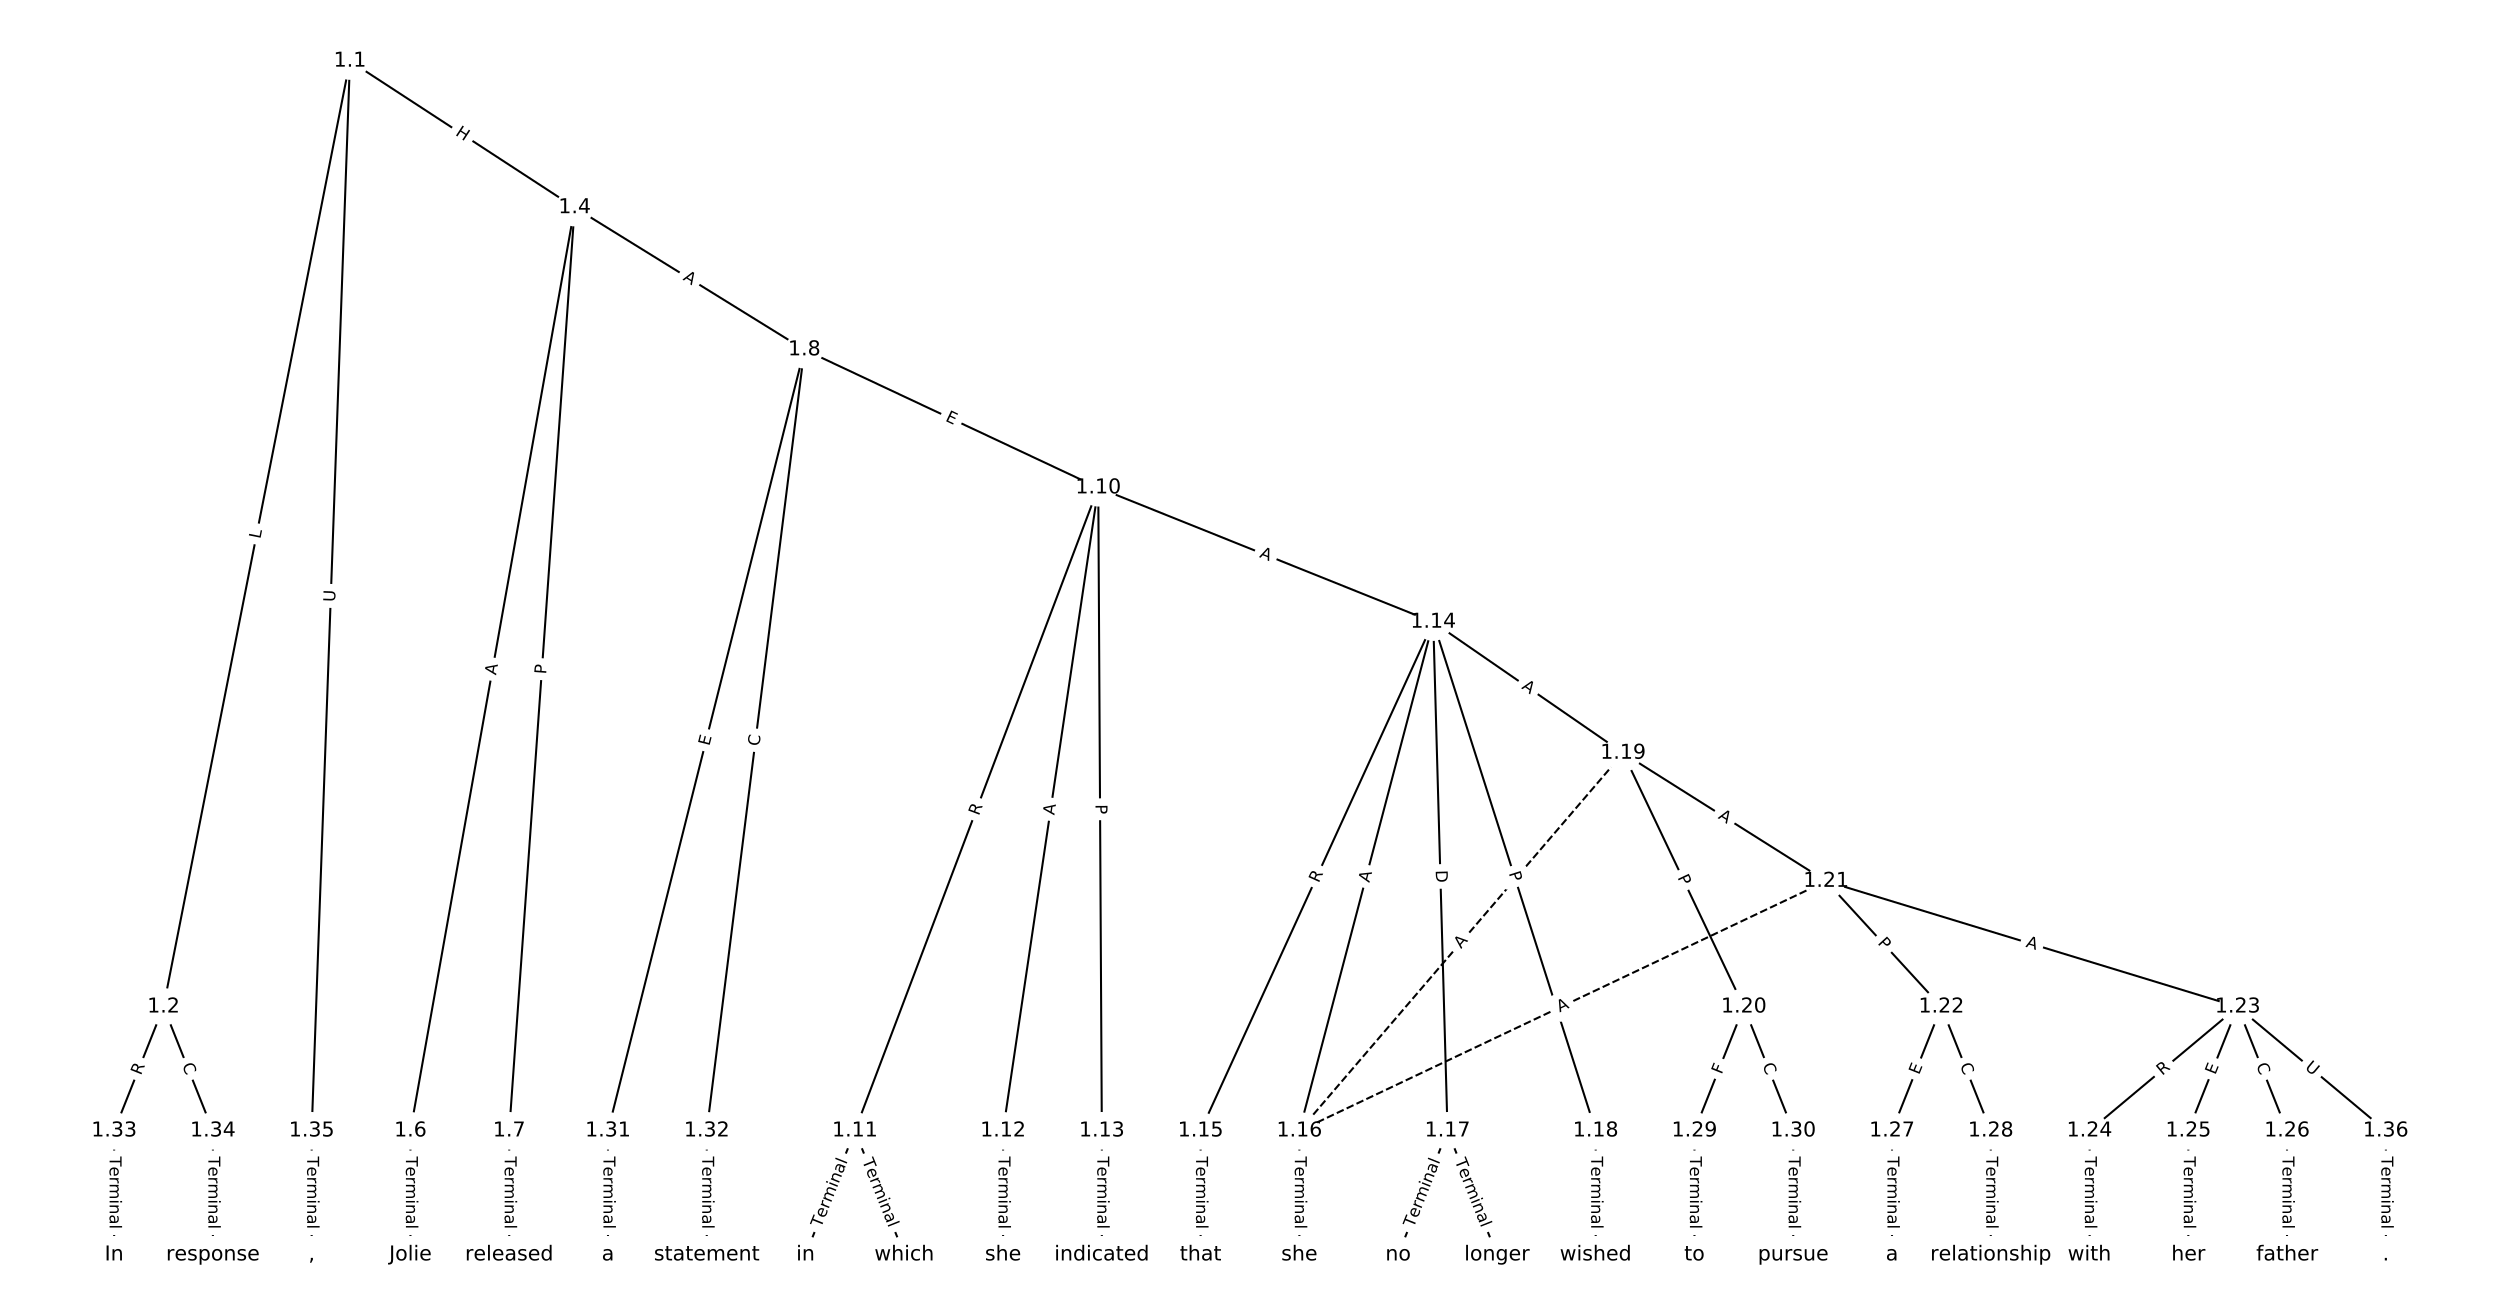 <?xml version="1.0" encoding="UTF-8"?>
<!DOCTYPE svg  PUBLIC '-//W3C//DTD SVG 1.1//EN'  'http://www.w3.org/Graphics/SVG/1.1/DTD/svg11.dtd'>
<svg width="1216pt" height="640pt" version="1.1" viewBox="0 0 1216 640" xmlns="http://www.w3.org/2000/svg" xmlns:xlink="http://www.w3.org/1999/xlink">
<defs>
<style type="text/css">*{stroke-linecap:butt;stroke-linejoin:round;}</style>
</defs>
<path d="m0 640h1216v-640h-1216z" fill="#fff"/>
<g fill="none" stroke="#000">
<path d="m170.22 29.678-90.681 460.06" clip-path="url(#a)"/>
<path d="m170.22 29.678 109.3 71.276" clip-path="url(#a)"/>
<path d="m170.22 29.678-18.619 520.35" clip-path="url(#a)"/>
<path d="m79.54 489.74-24.021 60.29" clip-path="url(#a)"/>
<path d="m79.54 489.74 24.021 60.29" clip-path="url(#a)"/>
<path d="m279.52 100.95-79.877 449.08" clip-path="url(#a)"/>
<path d="m279.52 100.95-31.835 449.08" clip-path="url(#a)"/>
<path d="m279.52 100.95 111.71 69.13" clip-path="url(#a)"/>
<path d="m199.64 550.03v60.29" clip-path="url(#a)"/>
<path d="m247.69 550.03v60.29" clip-path="url(#a)"/>
<path d="m391.23 170.08 142.97 67.152" clip-path="url(#a)"/>
<path d="m391.23 170.08-95.505 379.95" clip-path="url(#a)"/>
<path d="m391.23 170.08-47.464 379.95" clip-path="url(#a)"/>
<path d="m534.2 237.24-118.37 312.8" clip-path="url(#a)"/>
<path d="m534.2 237.24-46.307 312.8" clip-path="url(#a)"/>
<path d="m534.2 237.24 1.735 312.8" clip-path="url(#a)"/>
<path d="m534.2 237.24 162.94 65.347" clip-path="url(#a)"/>
<path d="m415.83 550.03-24.021 60.29" clip-path="url(#a)"/>
<path d="m415.83 550.03 24.021 60.29" clip-path="url(#a)"/>
<path d="m487.9 550.03v60.29" clip-path="url(#a)"/>
<path d="m535.94 550.03v60.29" clip-path="url(#a)"/>
<path d="m697.14 302.58-113.17 247.45" clip-path="url(#a)"/>
<path d="m697.14 302.58-65.123 247.45" clip-path="url(#a)"/>
<path d="m697.14 302.58 6.939 247.45" clip-path="url(#a)"/>
<path d="m697.14 302.58 79.002 247.45" clip-path="url(#a)"/>
<path d="m697.14 302.58 92.347 63.725" clip-path="url(#a)"/>
<path d="m583.98 550.03v60.29" clip-path="url(#a)"/>
<path d="m632.02 550.03v60.29" clip-path="url(#a)"/>
<path d="m704.08 550.03-24.021 60.29" clip-path="url(#a)"/>
<path d="m704.08 550.03 24.021 60.29" clip-path="url(#a)"/>
<path d="m776.15 550.03v60.29" clip-path="url(#a)"/>
<path d="m789.49 366.31-157.47 183.72" clip-path="url(#a)" stroke-dasharray="3.7,1.6"/>
<path d="m789.49 366.31 58.718 123.43" clip-path="url(#a)"/>
<path d="m789.49 366.31 98.753 62.305" clip-path="url(#a)"/>
<path d="m848.21 489.74-24.021 60.29" clip-path="url(#a)"/>
<path d="m848.21 489.74 24.021 60.29" clip-path="url(#a)"/>
<path d="m888.24 428.61-256.22 121.42" clip-path="url(#a)" stroke-dasharray="3.7,1.6"/>
<path d="m888.24 428.61 56.049 61.128" clip-path="url(#a)"/>
<path d="m888.24 428.61 200.17 61.128" clip-path="url(#a)"/>
<path d="m944.29 489.74-24.021 60.29" clip-path="url(#a)"/>
<path d="m944.29 489.74 24.021 60.29" clip-path="url(#a)"/>
<path d="m1088.4 489.74-72.063 60.29" clip-path="url(#a)"/>
<path d="m1088.4 489.74-24.021 60.29" clip-path="url(#a)"/>
<path d="m1088.4 489.74 24.021 60.29" clip-path="url(#a)"/>
<path d="m1088.4 489.74 72.063 60.29" clip-path="url(#a)"/>
<path d="m1016.4 550.03v60.29" clip-path="url(#a)"/>
<path d="m1064.4 550.03v60.29" clip-path="url(#a)"/>
<path d="m1112.4 550.03v60.29" clip-path="url(#a)"/>
<path d="m920.27 550.03v60.29" clip-path="url(#a)"/>
<path d="m968.31 550.03v60.29" clip-path="url(#a)"/>
<path d="m824.19 550.03v60.29" clip-path="url(#a)"/>
<path d="m872.23 550.03v60.29" clip-path="url(#a)"/>
<path d="m295.73 550.03v60.29" clip-path="url(#a)"/>
<path d="m343.77 550.03v60.29" clip-path="url(#a)"/>
<path d="m55.519 550.03v60.29" clip-path="url(#a)"/>
<path d="m103.56 550.03v60.29" clip-path="url(#a)"/>
<path d="m151.6 550.03v60.29" clip-path="url(#a)"/>
<path d="m1160.5 550.03v60.29" clip-path="url(#a)"/>
</g>
<path d="m130.6 263.11 0.862-4.373q0.464-2.355-1.891-2.819l-7.596-1.497q-2.355-0.464-2.819 1.891l-0.862 4.373q-0.464 2.355 1.891 2.819l7.596 1.497q2.355 0.464 2.819-1.891z" clip-path="url(#a)" fill="#fff" stroke="#fff"/>
<g clip-path="url(#a)">
<defs>
<path id="ak" d="m9.812 72.906h9.859v-64.609h35.5v-8.297h-45.359z"/>
</defs>
<g transform="translate(126.62 262.32) rotate(-78.85) scale(.08 -.08)">
<use xlink:href="#ak"/>
</g>
</g>
<path d="m218.93 68.926 5.039 3.286q2.01 1.311 3.321-0.699l4.229-6.485q1.311-2.01-0.699-3.321l-5.039-3.286q-2.01-1.311-3.321 0.699l-4.229 6.485q-1.311 2.01 0.699 3.321z" clip-path="url(#a)" fill="#fff" stroke="#fff"/>
<g clip-path="url(#a)">
<defs>
<path id="an" d="m9.812 72.906h9.859v-29.891h35.844v29.891h9.859v-72.906h-9.859v34.719h-35.844v-34.719h-9.859z"/>
</defs>
<g transform="translate(221.15 65.522) rotate(33.109) scale(.08 -.08)">
<use xlink:href="#an"/>
</g>
</g>
<path d="m167.07 293.01 0.209-5.851q0.086-2.398-2.313-2.484l-7.737-0.277q-2.398-0.086-2.484 2.313l-0.209 5.851q-0.086 2.398 2.313 2.484l7.737 0.277q2.398 0.086 2.484-2.313z" clip-path="url(#a)" fill="#fff" stroke="#fff"/>
<g clip-path="url(#a)">
<defs>
<path id="ah" d="m8.688 72.906h9.922v-44.297q0-11.719 4.234-16.875 4.25-5.141 13.781-5.141 9.469 0 13.719 5.141 4.25 5.156 4.25 16.875v44.297h9.906v-45.516q0-14.25-7.062-21.531-7.047-7.281-20.812-7.281-13.828 0-20.891 7.281-7.047 7.281-7.047 21.531z"/>
</defs>
<g transform="translate(163.01 292.86) rotate(-87.951) scale(.08 -.08)">
<use xlink:href="#ah"/>
</g>
</g>
<path d="m72.327 524.79 2.058-5.164q0.888-2.23-1.341-3.118l-7.193-2.866q-2.23-0.888-3.118 1.341l-2.058 5.164q-0.888 2.23 1.341 3.118l7.193 2.866q2.23 0.888 3.118-1.341z" clip-path="url(#a)" fill="#fff" stroke="#fff"/>
<g clip-path="url(#a)">
<defs>
<path id="v" d="m44.391 34.188q3.172-1.078 6.172-4.594t6.031-9.672l10.016-19.922h-10.609l-9.312 18.703q-3.625 7.328-7.016 9.719t-9.25 2.391h-10.75v-30.812h-9.859v72.906h22.266q12.5 0 18.656-5.234 6.156-5.219 6.156-15.766 0-6.891-3.203-11.438-3.203-4.531-9.297-6.281zm-24.719 30.609v-25.875h12.406q7.125 0 10.766 3.297t3.641 9.688-3.641 9.641-10.766 3.25z"/>
</defs>
<g transform="translate(68.552 523.29) rotate(-68.276) scale(.08 -.08)">
<use xlink:href="#v"/>
</g>
</g>
<path d="m84.691 519.61 2.068 5.189q0.888 2.23 3.118 1.341l7.193-2.866q2.23-0.888 1.341-3.118l-2.068-5.189q-0.888-2.23-3.118-1.341l-7.193 2.866q-2.23 0.888-1.341 3.118z" clip-path="url(#a)" fill="#fff" stroke="#fff"/>
<g clip-path="url(#a)">
<defs>
<path id="u" d="m64.406 67.281v-10.391q-4.984 4.641-10.625 6.922-5.641 2.297-11.984 2.297-12.5 0-19.141-7.641t-6.641-22.094q0-14.406 6.641-22.047t19.141-7.641q6.344 0 11.984 2.297t10.625 6.938v-10.312q-5.172-3.516-10.969-5.281-5.781-1.75-12.219-1.75-16.562 0-26.094 10.125-9.516 10.141-9.516 27.672 0 17.578 9.516 27.703 9.531 10.141 26.094 10.141 6.531 0 12.312-1.734 5.797-1.734 10.875-5.203z"/>
</defs>
<g transform="translate(88.466 518.11) rotate(68.276) scale(.08 -.08)">
<use xlink:href="#u"/>
</g>
</g>
<path d="m245.28 329.29 0.958-5.388q0.42-2.363-1.943-2.783l-7.623-1.356q-2.363-0.42-2.783 1.943l-0.958 5.388q-0.42 2.363 1.943 2.783l7.623 1.356q2.363 0.42 2.783-1.943z" clip-path="url(#a)" fill="#fff" stroke="#fff"/>
<g clip-path="url(#a)">
<defs>
<path id="n" d="m34.188 63.188-13.391-36.281h26.812zm-5.578 9.719h11.188l27.781-72.906h-10.25l-6.641 18.703h-32.859l-6.641-18.703h-10.406z"/>
</defs>
<g transform="translate(241.28 328.57) rotate(-79.914) scale(.08 -.08)">
<use xlink:href="#n"/>
</g>
</g>
<path d="m269.69 328.34 0.341-4.812q0.17-2.394-2.224-2.564l-7.723-0.547q-2.394-0.17-2.564 2.224l-0.341 4.812q-0.17 2.394 2.224 2.564l7.723 0.547q2.394 0.17 2.564-2.224z" clip-path="url(#a)" fill="#fff" stroke="#fff"/>
<g clip-path="url(#a)">
<defs>
<path id="t" d="m19.672 64.797v-27.391h12.406q6.891 0 10.641 3.562 3.766 3.562 3.766 10.156 0 6.547-3.766 10.109-3.75 3.562-10.641 3.562zm-9.859 8.109h22.266q12.266 0 18.531-5.547 6.281-5.547 6.281-16.234 0-10.797-6.281-16.312-6.266-5.516-18.531-5.516h-12.406v-29.297h-9.859z"/>
</defs>
<g transform="translate(265.64 328.06) rotate(-85.945) scale(.08 -.08)">
<use xlink:href="#t"/>
</g>
</g>
<path d="m329.75 139.41 4.654 2.88q2.041 1.263 3.304-0.778l4.074-6.584q1.263-2.041-0.778-3.304l-4.654-2.88q-2.041-1.263-3.304 0.778l-4.074 6.584q-1.263 2.041 0.778 3.304z" clip-path="url(#a)" fill="#fff" stroke="#fff"/>
<g clip-path="url(#a)">
<g transform="translate(331.89 135.96) rotate(31.75) scale(.08 -.08)">
<use xlink:href="#n"/>
</g>
</g>
<path d="m193.37 562.53v35.285q0 2.4 2.4 2.4h7.742q2.4 0 2.4-2.4v-35.285q0-2.4-2.4-2.4h-7.742q-2.4 0-2.4 2.4z" clip-path="url(#a)" fill="#fff" stroke="#fff"/>
<g clip-path="url(#a)">
<defs>
<path id="l" d="m-0.297 72.906h61.672v-8.312h-25.875v-64.594h-9.906v64.594h-25.891z"/>
<path id="d" d="m56.203 29.594v-4.391h-41.312q0.594-9.281 5.594-14.141t13.938-4.859q5.172 0 10.031 1.266t9.656 3.812v-8.5q-4.844-2.047-9.922-3.125t-10.297-1.078q-13.094 0-20.734 7.609-7.641 7.625-7.641 20.625 0 13.422 7.25 21.297 7.25 7.891 19.562 7.891 11.031 0 17.453-7.109 6.422-7.094 6.422-19.297zm-8.984 2.641q-0.094 7.359-4.125 11.75-4.031 4.406-10.672 4.406-7.516 0-12.031-4.25t-5.203-11.969z"/>
<path id="i" d="m41.109 46.297q-1.516 0.875-3.297 1.281-1.781 0.422-3.922 0.422-7.625 0-11.703-4.953t-4.078-14.234v-28.812h-9.031v54.688h9.031v-8.5q2.844 4.984 7.375 7.391 4.547 2.422 11.047 2.422 0.922 0 2.047-0.125 1.125-0.109 2.484-0.359z"/>
<path id="k" d="m52 44.188q3.375 6.062 8.062 8.938t11.031 2.875q8.547 0 13.188-5.984 4.641-5.969 4.641-17v-33.016h-9.031v32.719q0 7.859-2.797 11.656-2.781 3.812-8.484 3.812-6.984 0-11.047-4.641-4.047-4.625-4.047-12.641v-30.906h-9.031v32.719q0 7.906-2.781 11.688t-8.594 3.781q-6.891 0-10.953-4.656-4.047-4.656-4.047-12.625v-30.906h-9.031v54.688h9.031v-8.5q3.078 5.031 7.375 7.422t10.203 2.391q5.969 0 10.141-3.031 4.172-3.016 6.172-8.781z"/>
<path id="f" d="m9.422 54.688h8.984v-54.688h-8.984zm0 21.297h8.984v-11.391h-8.984z"/>
<path id="h" d="m54.891 33.016v-33.016h-8.984v32.719q0 7.766-3.031 11.609-3.031 3.859-9.078 3.859-7.281 0-11.484-4.641-4.203-4.625-4.203-12.641v-30.906h-9.031v54.688h9.031v-8.5q3.234 4.938 7.594 7.375 4.375 2.438 10.094 2.438 9.422 0 14.25-5.828 4.844-5.828 4.844-17.156z"/>
<path id="g" d="m34.281 27.484q-10.891 0-15.094-2.484t-4.203-8.5q0-4.781 3.156-7.594 3.156-2.797 8.562-2.797 7.484 0 12 5.297t4.516 14.078v2zm17.922 3.719v-31.203h-8.984v8.297q-3.078-4.969-7.672-7.344t-11.234-2.375q-8.391 0-13.359 4.719-4.953 4.719-4.953 12.625 0 9.219 6.172 13.906 6.188 4.688 18.438 4.688h12.609v0.891q0 6.203-4.078 9.594t-11.453 3.391q-4.688 0-9.141-1.125-4.438-1.125-8.531-3.375v8.312q4.922 1.906 9.562 2.844 4.641 0.953 9.031 0.953 11.875 0 17.734-6.156 5.859-6.141 5.859-18.641z"/>
<path id="j" d="m9.422 75.984h8.984v-75.984h-8.984z"/>
</defs>
<g transform="translate(197.44 562.53) rotate(90) scale(.08 -.08)">
<use xlink:href="#l"/>
<use x="60.818" xlink:href="#d"/>
<use x="122.342" xlink:href="#i"/>
<use x="163.439" xlink:href="#k"/>
<use x="260.852" xlink:href="#f"/>
<use x="288.635" xlink:href="#h"/>
<use x="352.014" xlink:href="#g"/>
<use x="413.293" xlink:href="#j"/>
</g>
</g>
<path d="m241.42 562.53v35.285q0 2.4 2.4 2.4h7.742q2.4 0 2.4-2.4v-35.285q0-2.4-2.4-2.4h-7.742q-2.4 0-2.4 2.4z" clip-path="url(#a)" fill="#fff" stroke="#fff"/>
<g clip-path="url(#a)">
<g transform="translate(245.48 562.53) rotate(90) scale(.08 -.08)">
<use xlink:href="#l"/>
<use x="60.818" xlink:href="#d"/>
<use x="122.342" xlink:href="#i"/>
<use x="163.439" xlink:href="#k"/>
<use x="260.852" xlink:href="#f"/>
<use x="288.635" xlink:href="#h"/>
<use x="352.014" xlink:href="#g"/>
<use x="413.293" xlink:href="#j"/>
</g>
</g>
<path d="m457.76 208.26 4.575 2.149q2.172 1.02 3.193-1.152l3.292-7.008q1.02-2.172-1.152-3.193l-4.575-2.149q-2.172-1.02-3.193 1.152l-3.292 7.008q-1.02 2.172 1.152 3.193z" clip-path="url(#a)" fill="#fff" stroke="#fff"/>
<g clip-path="url(#a)">
<defs>
<path id="w" d="m9.812 72.906h46.094v-8.312h-36.234v-21.578h34.719v-8.297h-34.719v-26.422h37.109v-8.297h-46.969z"/>
</defs>
<g transform="translate(459.49 204.58) rotate(25.159) scale(.08 -.08)">
<use xlink:href="#w"/>
</g>
</g>
<path d="m348.95 364.04 1.232-4.902q0.585-2.328-1.742-2.913l-7.509-1.887q-2.328-0.585-2.913 1.742l-1.232 4.902q-0.585 2.328 1.742 2.913l7.509 1.887q2.328 0.585 2.913-1.742z" clip-path="url(#a)" fill="#fff" stroke="#fff"/>
<g clip-path="url(#a)">
<g transform="translate(345.01 363.05) rotate(-75.89) scale(.08 -.08)">
<use xlink:href="#w"/>
</g>
</g>
<path d="m373.38 363.61 0.692-5.543q0.297-2.381-2.084-2.679l-7.683-0.96q-2.381-0.297-2.679 2.084l-0.692 5.543q-0.297 2.381 2.084 2.679l7.683 0.96q2.381 0.297 2.679-2.084z" clip-path="url(#a)" fill="#fff" stroke="#fff"/>
<g clip-path="url(#a)">
<g transform="translate(369.35 363.1) rotate(-82.879) scale(.08 -.08)">
<use xlink:href="#u"/>
</g>
</g>
<path d="m479.9 398.45 1.967-5.199q0.849-2.245-1.395-3.094l-7.241-2.74q-2.245-0.849-3.094 1.395l-1.967 5.199q-0.849 2.245 1.395 3.094l7.241 2.74q2.245 0.849 3.094-1.395z" clip-path="url(#a)" fill="#fff" stroke="#fff"/>
<g clip-path="url(#a)">
<g transform="translate(476.1 397.02) rotate(-69.272) scale(.08 -.08)">
<use xlink:href="#v"/>
</g>
</g>
<path d="m516.85 397.26 0.801-5.413q0.351-2.374-2.023-2.726l-7.659-1.134q-2.374-0.351-2.726 2.023l-0.801 5.413q-0.351 2.374 2.023 2.726l7.659 1.134q2.374 0.351 2.726-2.023z" clip-path="url(#a)" fill="#fff" stroke="#fff"/>
<g clip-path="url(#a)">
<g transform="translate(512.83 396.66) rotate(-81.579) scale(.08 -.08)">
<use xlink:href="#n"/>
</g>
</g>
<path d="m528.79 391.26 0.027 4.824q0.013 2.4 2.413 2.387l7.742-0.043q2.4-0.013 2.387-2.413l-0.027-4.824q-0.013-2.4-2.413-2.387l-7.742 0.043q-2.4 0.013-2.387 2.413z" clip-path="url(#a)" fill="#fff" stroke="#fff"/>
<g clip-path="url(#a)">
<g transform="translate(532.85 391.23) rotate(89.682) scale(.08 -.08)">
<use xlink:href="#t"/>
</g>
</g>
<path d="m610.8 274.71 5.079 2.037q2.228 0.893 3.121-1.334l2.882-7.186q0.893-2.228-1.334-3.121l-5.079-2.037q-2.228-0.893-3.121 1.334l-2.882 7.186q-0.893 2.228 1.334 3.121z" clip-path="url(#a)" fill="#fff" stroke="#fff"/>
<g clip-path="url(#a)">
<g transform="translate(612.31 270.94) rotate(21.853) scale(.08 -.08)">
<use xlink:href="#n"/>
</g>
</g>
<path d="m403.12 598.89 13.06-32.779q0.888-2.23-1.341-3.118l-7.193-2.866q-2.23-0.888-3.118 1.341l-13.06 32.779q-0.888 2.23 1.341 3.118l7.193 2.866q2.23 0.888 3.118-1.341z" clip-path="url(#a)" fill="#fff" stroke="#fff"/>
<g clip-path="url(#a)">
<g transform="translate(399.34 597.38) rotate(-68.276) scale(.08 -.08)">
<use xlink:href="#l"/>
<use x="60.818" xlink:href="#d"/>
<use x="122.342" xlink:href="#i"/>
<use x="163.439" xlink:href="#k"/>
<use x="260.852" xlink:href="#f"/>
<use x="288.635" xlink:href="#h"/>
<use x="352.014" xlink:href="#g"/>
<use x="413.293" xlink:href="#j"/>
</g>
</g>
<path d="m415.49 566.11 13.06 32.779q0.888 2.23 3.118 1.341l7.193-2.866q2.23-0.888 1.341-3.118l-13.06-32.779q-0.888-2.23-3.118-1.341l-7.193 2.866q-2.23 0.888-1.341 3.118z" clip-path="url(#a)" fill="#fff" stroke="#fff"/>
<g clip-path="url(#a)">
<g transform="translate(419.26 564.6) rotate(68.276) scale(.08 -.08)">
<use xlink:href="#l"/>
<use x="60.818" xlink:href="#d"/>
<use x="122.342" xlink:href="#i"/>
<use x="163.439" xlink:href="#k"/>
<use x="260.852" xlink:href="#f"/>
<use x="288.635" xlink:href="#h"/>
<use x="352.014" xlink:href="#g"/>
<use x="413.293" xlink:href="#j"/>
</g>
</g>
<path d="m481.62 562.53v35.285q0 2.4 2.4 2.4h7.742q2.4 0 2.4-2.4v-35.285q0-2.4-2.4-2.4h-7.742q-2.4 0-2.4 2.4z" clip-path="url(#a)" fill="#fff" stroke="#fff"/>
<g clip-path="url(#a)">
<g transform="translate(485.69 562.53) rotate(90) scale(.08 -.08)">
<use xlink:href="#l"/>
<use x="60.818" xlink:href="#d"/>
<use x="122.342" xlink:href="#i"/>
<use x="163.439" xlink:href="#k"/>
<use x="260.852" xlink:href="#f"/>
<use x="288.635" xlink:href="#h"/>
<use x="352.014" xlink:href="#g"/>
<use x="413.293" xlink:href="#j"/>
</g>
</g>
<path d="m529.67 562.53v35.285q0 2.4 2.4 2.4h7.742q2.4 0 2.4-2.4v-35.285q0-2.4-2.4-2.4h-7.742q-2.4 0-2.4 2.4z" clip-path="url(#a)" fill="#fff" stroke="#fff"/>
<g clip-path="url(#a)">
<g transform="translate(533.73 562.53) rotate(90) scale(.08 -.08)">
<use xlink:href="#l"/>
<use x="60.818" xlink:href="#d"/>
<use x="122.342" xlink:href="#i"/>
<use x="163.439" xlink:href="#k"/>
<use x="260.852" xlink:href="#f"/>
<use x="288.635" xlink:href="#h"/>
<use x="352.014" xlink:href="#g"/>
<use x="413.293" xlink:href="#j"/>
</g>
</g>
<path d="m645.11 431.44 2.312-5.055q0.998-2.183-1.184-3.181l-7.041-3.22q-2.183-0.998-3.181 1.184l-2.312 5.055q-0.998 2.183 1.184 3.181l7.041 3.22q2.183 0.998 3.181-1.184z" clip-path="url(#a)" fill="#fff" stroke="#fff"/>
<g clip-path="url(#a)">
<g transform="translate(641.41 429.75) rotate(-65.424) scale(.08 -.08)">
<use xlink:href="#v"/>
</g>
</g>
<path d="m669.95 430.55 1.393-5.292q0.611-2.321-1.71-2.932l-7.487-1.971q-2.321-0.611-2.932 1.71l-1.393 5.292q-0.611 2.321 1.71 2.932l7.487 1.971q2.321 0.611 2.932-1.71z" clip-path="url(#a)" fill="#fff" stroke="#fff"/>
<g clip-path="url(#a)">
<g transform="translate(666.02 429.52) rotate(-75.255) scale(.08 -.08)">
<use xlink:href="#n"/>
</g>
</g>
<path d="m694.26 423.4 0.173 6.158q0.067 2.399 2.466 2.332l7.739-0.217q2.399-0.067 2.332-2.466l-0.173-6.158q-0.067-2.399-2.466-2.332l-7.739 0.217q-2.399 0.067-2.332 2.466z" clip-path="url(#a)" fill="#fff" stroke="#fff"/>
<g clip-path="url(#a)">
<defs>
<path id="ap" d="m19.672 64.797v-56.688h11.922q15.094 0 22.094 6.828 7 6.844 7 21.594 0 14.641-7 21.453t-22.094 6.812zm-9.859 8.109h20.266q21.188 0 31.094-8.812 9.922-8.812 9.922-27.562 0-18.859-9.969-27.703-9.953-8.828-31.047-8.828h-20.266z"/>
</defs>
<g transform="translate(698.32 423.29) rotate(88.394) scale(.08 -.08)">
<use xlink:href="#ap"/>
</g>
</g>
<path d="m729.94 425.92 1.467 4.595q0.73 2.286 3.016 1.556l7.376-2.355q2.286-0.73 1.556-3.016l-1.467-4.595q-0.73-2.286-3.016-1.556l-7.376 2.355q-2.286 0.73-1.556 3.016z" clip-path="url(#a)" fill="#fff" stroke="#fff"/>
<g clip-path="url(#a)">
<g transform="translate(733.81 424.68) rotate(72.293) scale(.08 -.08)">
<use xlink:href="#t"/>
</g>
</g>
<path d="m737.5 338.05 4.504 3.108q1.975 1.363 3.338-0.612l4.397-6.372q1.363-1.975-0.612-3.338l-4.504-3.108q-1.975-1.363-3.338 0.612l-4.397 6.372q-1.363 1.975 0.612 3.338z" clip-path="url(#a)" fill="#fff" stroke="#fff"/>
<g clip-path="url(#a)">
<g transform="translate(739.81 334.71) rotate(34.608) scale(.08 -.08)">
<use xlink:href="#n"/>
</g>
</g>
<path d="m577.71 562.53v35.285q0 2.4 2.4 2.4h7.742q2.4 0 2.4-2.4v-35.285q0-2.4-2.4-2.4h-7.742q-2.4 0-2.4 2.4z" clip-path="url(#a)" fill="#fff" stroke="#fff"/>
<g clip-path="url(#a)">
<g transform="translate(581.77 562.53) rotate(90) scale(.08 -.08)">
<use xlink:href="#l"/>
<use x="60.818" xlink:href="#d"/>
<use x="122.342" xlink:href="#i"/>
<use x="163.439" xlink:href="#k"/>
<use x="260.852" xlink:href="#f"/>
<use x="288.635" xlink:href="#h"/>
<use x="352.014" xlink:href="#g"/>
<use x="413.293" xlink:href="#j"/>
</g>
</g>
<path d="m625.75 562.53v35.285q0 2.4 2.4 2.4h7.742q2.4 0 2.4-2.4v-35.285q0-2.4-2.4-2.4h-7.742q-2.4 0-2.4 2.4z" clip-path="url(#a)" fill="#fff" stroke="#fff"/>
<g clip-path="url(#a)">
<g transform="translate(629.81 562.53) rotate(90) scale(.08 -.08)">
<use xlink:href="#l"/>
<use x="60.818" xlink:href="#d"/>
<use x="122.342" xlink:href="#i"/>
<use x="163.439" xlink:href="#k"/>
<use x="260.852" xlink:href="#f"/>
<use x="288.635" xlink:href="#h"/>
<use x="352.014" xlink:href="#g"/>
<use x="413.293" xlink:href="#j"/>
</g>
</g>
<path d="m691.37 598.89 13.06-32.779q0.888-2.23-1.341-3.118l-7.193-2.866q-2.23-0.888-3.118 1.341l-13.06 32.779q-0.888 2.23 1.341 3.118l7.193 2.866q2.23 0.888 3.118-1.341z" clip-path="url(#a)" fill="#fff" stroke="#fff"/>
<g clip-path="url(#a)">
<g transform="translate(687.59 597.38) rotate(-68.276) scale(.08 -.08)">
<use xlink:href="#l"/>
<use x="60.818" xlink:href="#d"/>
<use x="122.342" xlink:href="#i"/>
<use x="163.439" xlink:href="#k"/>
<use x="260.852" xlink:href="#f"/>
<use x="288.635" xlink:href="#h"/>
<use x="352.014" xlink:href="#g"/>
<use x="413.293" xlink:href="#j"/>
</g>
</g>
<path d="m703.74 566.11 13.06 32.779q0.888 2.23 3.118 1.341l7.193-2.866q2.23-0.888 1.341-3.118l-13.06-32.779q-0.888-2.23-3.118-1.341l-7.193 2.866q-2.23 0.888-1.341 3.118z" clip-path="url(#a)" fill="#fff" stroke="#fff"/>
<g clip-path="url(#a)">
<g transform="translate(707.51 564.6) rotate(68.276) scale(.08 -.08)">
<use xlink:href="#l"/>
<use x="60.818" xlink:href="#d"/>
<use x="122.342" xlink:href="#i"/>
<use x="163.439" xlink:href="#k"/>
<use x="260.852" xlink:href="#f"/>
<use x="288.635" xlink:href="#h"/>
<use x="352.014" xlink:href="#g"/>
<use x="413.293" xlink:href="#j"/>
</g>
</g>
<path d="m769.88 562.53v35.285q0 2.4 2.4 2.4h7.742q2.4 0 2.4-2.4v-35.285q0-2.4-2.4-2.4h-7.742q-2.4 0-2.4 2.4z" clip-path="url(#a)" fill="#fff" stroke="#fff"/>
<g clip-path="url(#a)">
<g transform="translate(773.94 562.53) rotate(90) scale(.08 -.08)">
<use xlink:href="#l"/>
<use x="60.818" xlink:href="#d"/>
<use x="122.342" xlink:href="#i"/>
<use x="163.439" xlink:href="#k"/>
<use x="260.852" xlink:href="#f"/>
<use x="288.635" xlink:href="#h"/>
<use x="352.014" xlink:href="#g"/>
<use x="413.293" xlink:href="#j"/>
</g>
</g>
<path d="m713.74 464.33 3.561-4.155q1.562-1.822-0.26-3.384l-5.879-5.039q-1.822-1.562-3.384 0.26l-3.561 4.155q-1.562 1.822 0.26 3.384l5.879 5.039q1.822 1.562 3.384-0.26z" clip-path="url(#a)" fill="#fff" stroke="#fff"/>
<g clip-path="url(#a)">
<g transform="translate(710.65 461.68) rotate(-49.4) scale(.08 -.08)">
<use xlink:href="#n"/>
</g>
</g>
<path d="m812.15 428.54 2.072 4.356q1.031 2.167 3.198 1.136l6.992-3.326q2.167-1.031 1.136-3.198l-2.072-4.356q-1.031-2.167-3.198-1.136l-6.992 3.326q-2.167 1.031-1.136 3.198z" clip-path="url(#a)" fill="#fff" stroke="#fff"/>
<g clip-path="url(#a)">
<g transform="translate(815.82 426.8) rotate(64.559) scale(.08 -.08)">
<use xlink:href="#t"/>
</g>
</g>
<path d="m833.21 401.31 4.628 2.92q2.03 1.281 3.31-0.749l4.131-6.548q1.281-2.03-0.749-3.31l-4.628-2.92q-2.03-1.281-3.31 0.749l-4.131 6.548q-1.281 2.03 0.749 3.31z" clip-path="url(#a)" fill="#fff" stroke="#fff"/>
<g clip-path="url(#a)">
<g transform="translate(835.38 397.87) rotate(32.249) scale(.08 -.08)">
<use xlink:href="#n"/>
</g>
</g>
<path d="m841.17 524.35 1.703-4.274q0.888-2.23-1.341-3.118l-7.193-2.866q-2.23-0.888-3.118 1.341l-1.703 4.274q-0.888 2.23 1.341 3.118l7.193 2.866q2.23 0.888 3.118-1.341z" clip-path="url(#a)" fill="#fff" stroke="#fff"/>
<g clip-path="url(#a)">
<defs>
<path id="ao" d="m9.812 72.906h41.891v-8.312h-32.031v-21.484h28.906v-8.297h-28.906v-34.812h-9.859z"/>
</defs>
<g transform="translate(837.4 522.84) rotate(-68.276) scale(.08 -.08)">
<use xlink:href="#ao"/>
</g>
</g>
<path d="m853.36 519.61 2.068 5.189q0.888 2.23 3.118 1.341l7.193-2.866q2.23-0.888 1.341-3.118l-2.068-5.189q-0.888-2.23-3.118-1.341l-7.193 2.866q-2.23 0.888-1.341 3.118z" clip-path="url(#a)" fill="#fff" stroke="#fff"/>
<g clip-path="url(#a)">
<g transform="translate(857.14 518.11) rotate(68.276) scale(.08 -.08)">
<use xlink:href="#u"/>
</g>
</g>
<path d="m760.35 496.16 4.945-2.344q2.169-1.028 1.141-3.197l-3.316-6.997q-1.028-2.169-3.197-1.141l-4.945 2.344q-2.169 1.028-1.141 3.197l3.316 6.997q1.028 2.169 3.197 1.141z" clip-path="url(#a)" fill="#fff" stroke="#fff"/>
<g clip-path="url(#a)">
<g transform="translate(758.61 492.49) rotate(-25.355) scale(.08 -.08)">
<use xlink:href="#n"/>
</g>
</g>
<path d="m910.02 461.64 3.26 3.555q1.622 1.769 3.391 0.147l5.707-5.232q1.769-1.622 0.147-3.391l-3.26-3.555q-1.622-1.769-3.391-0.147l-5.707 5.232q-1.769 1.622-0.147 3.391z" clip-path="url(#a)" fill="#fff" stroke="#fff"/>
<g clip-path="url(#a)">
<g transform="translate(913.01 458.89) rotate(47.482) scale(.08 -.08)">
<use xlink:href="#t"/>
</g>
</g>
<path d="m983.88 464.38 5.234 1.598q2.295 0.701 2.996-1.594l2.261-7.405q0.701-2.295-1.594-2.996l-5.234-1.598q-2.295-0.701-2.996 1.594l-2.261 7.405q-0.701 2.295 1.594 2.996z" clip-path="url(#a)" fill="#fff" stroke="#fff"/>
<g clip-path="url(#a)">
<g transform="translate(985.07 460.49) rotate(16.981) scale(.08 -.08)">
<use xlink:href="#n"/>
</g>
</g>
<path d="m937.17 524.56 1.871-4.696q0.888-2.23-1.341-3.118l-7.193-2.866q-2.23-0.888-3.118 1.341l-1.871 4.696q-0.888 2.23 1.341 3.118l7.193 2.866q2.23 0.888 3.118-1.341z" clip-path="url(#a)" fill="#fff" stroke="#fff"/>
<g clip-path="url(#a)">
<g transform="translate(933.4 523.05) rotate(-68.276) scale(.08 -.08)">
<use xlink:href="#w"/>
</g>
</g>
<path d="m949.44 519.61 2.068 5.189q0.888 2.23 3.118 1.341l7.193-2.866q2.23-0.888 1.341-3.118l-2.068-5.189q-0.888-2.23-3.118-1.341l-7.193 2.866q-2.23 0.888-1.341 3.118z" clip-path="url(#a)" fill="#fff" stroke="#fff"/>
<g clip-path="url(#a)">
<g transform="translate(953.22 518.11) rotate(68.276) scale(.08 -.08)">
<use xlink:href="#u"/>
</g>
</g>
<path d="m1054.3 526.48 4.263-3.567q1.841-1.54 0.301-3.381l-4.968-5.938q-1.54-1.841-3.381-0.301l-4.263 3.567q-1.841 1.54-0.301 3.381l4.968 5.938q1.54 1.841 3.381 0.301z" clip-path="url(#a)" fill="#fff" stroke="#fff"/>
<g clip-path="url(#a)">
<g transform="translate(1051.7 523.36) rotate(-39.917) scale(.08 -.08)">
<use xlink:href="#v"/>
</g>
</g>
<path d="m1081.3 524.56 1.871-4.696q0.888-2.23-1.341-3.118l-7.193-2.866q-2.23-0.888-3.118 1.341l-1.871 4.696q-0.888 2.23 1.341 3.118l7.193 2.866q2.23 0.888 3.118-1.341z" clip-path="url(#a)" fill="#fff" stroke="#fff"/>
<g clip-path="url(#a)">
<g transform="translate(1077.5 523.05) rotate(-68.276) scale(.08 -.08)">
<use xlink:href="#w"/>
</g>
</g>
<path d="m1093.6 519.61 2.068 5.189q0.888 2.23 3.118 1.341l7.193-2.866q2.23-0.888 1.341-3.118l-2.068-5.189q-0.888-2.23-3.118-1.341l-7.193 2.866q-2.23 0.888-1.341 3.118z" clip-path="url(#a)" fill="#fff" stroke="#fff"/>
<g clip-path="url(#a)">
<g transform="translate(1097.3 518.11) rotate(68.276) scale(.08 -.08)">
<use xlink:href="#u"/>
</g>
</g>
<path d="m1118.2 522.82 4.491 3.757q1.841 1.54 3.381-0.301l4.968-5.938q1.54-1.841-0.301-3.381l-4.491-3.757q-1.841-1.54-3.381 0.301l-4.968 5.938q-1.54 1.841 0.301 3.381z" clip-path="url(#a)" fill="#fff" stroke="#fff"/>
<g clip-path="url(#a)">
<g transform="translate(1120.8 519.7) rotate(39.917) scale(.08 -.08)">
<use xlink:href="#ah"/>
</g>
</g>
<path d="m1010.1 562.53v35.285q0 2.4 2.4 2.4h7.742q2.4 0 2.4-2.4v-35.285q0-2.4-2.4-2.4h-7.742q-2.4 0-2.4 2.4z" clip-path="url(#a)" fill="#fff" stroke="#fff"/>
<g clip-path="url(#a)">
<g transform="translate(1014.1 562.53) rotate(90) scale(.08 -.08)">
<use xlink:href="#l"/>
<use x="60.818" xlink:href="#d"/>
<use x="122.342" xlink:href="#i"/>
<use x="163.439" xlink:href="#k"/>
<use x="260.852" xlink:href="#f"/>
<use x="288.635" xlink:href="#h"/>
<use x="352.014" xlink:href="#g"/>
<use x="413.293" xlink:href="#j"/>
</g>
</g>
<path d="m1058.1 562.53v35.285q0 2.4 2.4 2.4h7.742q2.4 0 2.4-2.4v-35.285q0-2.4-2.4-2.4h-7.742q-2.4 0-2.4 2.4z" clip-path="url(#a)" fill="#fff" stroke="#fff"/>
<g clip-path="url(#a)">
<g transform="translate(1062.2 562.53) rotate(90) scale(.08 -.08)">
<use xlink:href="#l"/>
<use x="60.818" xlink:href="#d"/>
<use x="122.342" xlink:href="#i"/>
<use x="163.439" xlink:href="#k"/>
<use x="260.852" xlink:href="#f"/>
<use x="288.635" xlink:href="#h"/>
<use x="352.014" xlink:href="#g"/>
<use x="413.293" xlink:href="#j"/>
</g>
</g>
<path d="m1106.2 562.53v35.285q0 2.4 2.4 2.4h7.742q2.4 0 2.4-2.4v-35.285q0-2.4-2.4-2.4h-7.742q-2.4 0-2.4 2.4z" clip-path="url(#a)" fill="#fff" stroke="#fff"/>
<g clip-path="url(#a)">
<g transform="translate(1110.2 562.53) rotate(90) scale(.08 -.08)">
<use xlink:href="#l"/>
<use x="60.818" xlink:href="#d"/>
<use x="122.342" xlink:href="#i"/>
<use x="163.439" xlink:href="#k"/>
<use x="260.852" xlink:href="#f"/>
<use x="288.635" xlink:href="#h"/>
<use x="352.014" xlink:href="#g"/>
<use x="413.293" xlink:href="#j"/>
</g>
</g>
<path d="m914 562.53v35.285q0 2.4 2.4 2.4h7.742q2.4 0 2.4-2.4v-35.285q0-2.4-2.4-2.4h-7.742q-2.4 0-2.4 2.4z" clip-path="url(#a)" fill="#fff" stroke="#fff"/>
<g clip-path="url(#a)">
<g transform="translate(918.06 562.53) rotate(90) scale(.08 -.08)">
<use xlink:href="#l"/>
<use x="60.818" xlink:href="#d"/>
<use x="122.342" xlink:href="#i"/>
<use x="163.439" xlink:href="#k"/>
<use x="260.852" xlink:href="#f"/>
<use x="288.635" xlink:href="#h"/>
<use x="352.014" xlink:href="#g"/>
<use x="413.293" xlink:href="#j"/>
</g>
</g>
<path d="m962.04 562.53v35.285q0 2.4 2.4 2.4h7.742q2.4 0 2.4-2.4v-35.285q0-2.4-2.4-2.4h-7.742q-2.4 0-2.4 2.4z" clip-path="url(#a)" fill="#fff" stroke="#fff"/>
<g clip-path="url(#a)">
<g transform="translate(966.11 562.53) rotate(90) scale(.08 -.08)">
<use xlink:href="#l"/>
<use x="60.818" xlink:href="#d"/>
<use x="122.342" xlink:href="#i"/>
<use x="163.439" xlink:href="#k"/>
<use x="260.852" xlink:href="#f"/>
<use x="288.635" xlink:href="#h"/>
<use x="352.014" xlink:href="#g"/>
<use x="413.293" xlink:href="#j"/>
</g>
</g>
<path d="m817.92 562.53v35.285q0 2.4 2.4 2.4h7.742q2.4 0 2.4-2.4v-35.285q0-2.4-2.4-2.4h-7.742q-2.4 0-2.4 2.4z" clip-path="url(#a)" fill="#fff" stroke="#fff"/>
<g clip-path="url(#a)">
<g transform="translate(821.98 562.53) rotate(90) scale(.08 -.08)">
<use xlink:href="#l"/>
<use x="60.818" xlink:href="#d"/>
<use x="122.342" xlink:href="#i"/>
<use x="163.439" xlink:href="#k"/>
<use x="260.852" xlink:href="#f"/>
<use x="288.635" xlink:href="#h"/>
<use x="352.014" xlink:href="#g"/>
<use x="413.293" xlink:href="#j"/>
</g>
</g>
<path d="m865.96 562.53v35.285q0 2.4 2.4 2.4h7.742q2.4 0 2.4-2.4v-35.285q0-2.4-2.4-2.4h-7.742q-2.4 0-2.4 2.4z" clip-path="url(#a)" fill="#fff" stroke="#fff"/>
<g clip-path="url(#a)">
<g transform="translate(870.02 562.53) rotate(90) scale(.08 -.08)">
<use xlink:href="#l"/>
<use x="60.818" xlink:href="#d"/>
<use x="122.342" xlink:href="#i"/>
<use x="163.439" xlink:href="#k"/>
<use x="260.852" xlink:href="#f"/>
<use x="288.635" xlink:href="#h"/>
<use x="352.014" xlink:href="#g"/>
<use x="413.293" xlink:href="#j"/>
</g>
</g>
<path d="m289.46 562.53v35.285q0 2.4 2.4 2.4h7.742q2.4 0 2.4-2.4v-35.285q0-2.4-2.4-2.4h-7.742q-2.4 0-2.4 2.4z" clip-path="url(#a)" fill="#fff" stroke="#fff"/>
<g clip-path="url(#a)">
<g transform="translate(293.52 562.53) rotate(90) scale(.08 -.08)">
<use xlink:href="#l"/>
<use x="60.818" xlink:href="#d"/>
<use x="122.342" xlink:href="#i"/>
<use x="163.439" xlink:href="#k"/>
<use x="260.852" xlink:href="#f"/>
<use x="288.635" xlink:href="#h"/>
<use x="352.014" xlink:href="#g"/>
<use x="413.293" xlink:href="#j"/>
</g>
</g>
<path d="m337.5 562.53v35.285q0 2.4 2.4 2.4h7.742q2.4 0 2.4-2.4v-35.285q0-2.4-2.4-2.4h-7.742q-2.4 0-2.4 2.4z" clip-path="url(#a)" fill="#fff" stroke="#fff"/>
<g clip-path="url(#a)">
<g transform="translate(341.56 562.53) rotate(90) scale(.08 -.08)">
<use xlink:href="#l"/>
<use x="60.818" xlink:href="#d"/>
<use x="122.342" xlink:href="#i"/>
<use x="163.439" xlink:href="#k"/>
<use x="260.852" xlink:href="#f"/>
<use x="288.635" xlink:href="#h"/>
<use x="352.014" xlink:href="#g"/>
<use x="413.293" xlink:href="#j"/>
</g>
</g>
<path d="m49.248 562.53v35.285q0 2.4 2.4 2.4h7.742q2.4 0 2.4-2.4v-35.285q0-2.4-2.4-2.4h-7.742q-2.4 0-2.4 2.4z" clip-path="url(#a)" fill="#fff" stroke="#fff"/>
<g clip-path="url(#a)">
<g transform="translate(53.312 562.53) rotate(90) scale(.08 -.08)">
<use xlink:href="#l"/>
<use x="60.818" xlink:href="#d"/>
<use x="122.342" xlink:href="#i"/>
<use x="163.439" xlink:href="#k"/>
<use x="260.852" xlink:href="#f"/>
<use x="288.635" xlink:href="#h"/>
<use x="352.014" xlink:href="#g"/>
<use x="413.293" xlink:href="#j"/>
</g>
</g>
<path d="m97.29 562.53v35.285q0 2.4 2.4 2.4h7.742q2.4 0 2.4-2.4v-35.285q0-2.4-2.4-2.4h-7.742q-2.4 0-2.4 2.4z" clip-path="url(#a)" fill="#fff" stroke="#fff"/>
<g clip-path="url(#a)">
<g transform="translate(101.35 562.53) rotate(90) scale(.08 -.08)">
<use xlink:href="#l"/>
<use x="60.818" xlink:href="#d"/>
<use x="122.342" xlink:href="#i"/>
<use x="163.439" xlink:href="#k"/>
<use x="260.852" xlink:href="#f"/>
<use x="288.635" xlink:href="#h"/>
<use x="352.014" xlink:href="#g"/>
<use x="413.293" xlink:href="#j"/>
</g>
</g>
<path d="m145.33 562.53v35.285q0 2.4 2.4 2.4h7.742q2.4 0 2.4-2.4v-35.285q0-2.4-2.4-2.4h-7.742q-2.4 0-2.4 2.4z" clip-path="url(#a)" fill="#fff" stroke="#fff"/>
<g clip-path="url(#a)">
<g transform="translate(149.4 562.53) rotate(90) scale(.08 -.08)">
<use xlink:href="#l"/>
<use x="60.818" xlink:href="#d"/>
<use x="122.342" xlink:href="#i"/>
<use x="163.439" xlink:href="#k"/>
<use x="260.852" xlink:href="#f"/>
<use x="288.635" xlink:href="#h"/>
<use x="352.014" xlink:href="#g"/>
<use x="413.293" xlink:href="#j"/>
</g>
</g>
<path d="m1154.2 562.53v35.285q0 2.4 2.4 2.4h7.742q2.4 0 2.4-2.4v-35.285q0-2.4-2.4-2.4h-7.742q-2.4 0-2.4 2.4z" clip-path="url(#a)" fill="#fff" stroke="#fff"/>
<g clip-path="url(#a)">
<g transform="translate(1158.3 562.53) rotate(90) scale(.08 -.08)">
<use xlink:href="#l"/>
<use x="60.818" xlink:href="#d"/>
<use x="122.342" xlink:href="#i"/>
<use x="163.439" xlink:href="#k"/>
<use x="260.852" xlink:href="#f"/>
<use x="288.635" xlink:href="#h"/>
<use x="352.014" xlink:href="#g"/>
<use x="413.293" xlink:href="#j"/>
</g>
</g>
<defs>
<path id="b" d="m0 8.66c2.297 0 4.5-0.912 6.124-2.537 1.624-1.624 2.537-3.827 2.537-6.124s-0.912-4.5-2.537-6.124c-1.624-1.624-3.827-2.537-6.124-2.537s-4.5 0.912-6.124 2.537c-1.624 1.624-2.537 3.827-2.537 6.124s0.912 4.5 2.537 6.124c1.624 1.624 3.827 2.537 6.124 2.537z"/>
</defs>
<g clip-path="url(#a)">
<use x="55.519" y="610.322" fill="#ffffff" stroke="#ffffff" xlink:href="#b"/>
</g>
<g clip-path="url(#a)">
<use x="103.561" y="610.322" fill="#ffffff" stroke="#ffffff" xlink:href="#b"/>
</g>
<g clip-path="url(#a)">
<use x="151.603" y="610.322" fill="#ffffff" stroke="#ffffff" xlink:href="#b"/>
</g>
<g clip-path="url(#a)">
<use x="199.645" y="610.322" fill="#ffffff" stroke="#ffffff" xlink:href="#b"/>
</g>
<g clip-path="url(#a)">
<use x="247.686" y="610.322" fill="#ffffff" stroke="#ffffff" xlink:href="#b"/>
</g>
<g clip-path="url(#a)">
<use x="295.728" y="610.322" fill="#ffffff" stroke="#ffffff" xlink:href="#b"/>
</g>
<g clip-path="url(#a)">
<use x="343.77" y="610.322" fill="#ffffff" stroke="#ffffff" xlink:href="#b"/>
</g>
<g clip-path="url(#a)">
<use x="391.812" y="610.322" fill="#ffffff" stroke="#ffffff" xlink:href="#b"/>
</g>
<g clip-path="url(#a)">
<use x="439.854" y="610.322" fill="#ffffff" stroke="#ffffff" xlink:href="#b"/>
</g>
<g clip-path="url(#a)">
<use x="487.895" y="610.322" fill="#ffffff" stroke="#ffffff" xlink:href="#b"/>
</g>
<g clip-path="url(#a)">
<use x="535.937" y="610.322" fill="#ffffff" stroke="#ffffff" xlink:href="#b"/>
</g>
<g clip-path="url(#a)">
<use x="583.979" y="610.322" fill="#ffffff" stroke="#ffffff" xlink:href="#b"/>
</g>
<g clip-path="url(#a)">
<use x="632.021" y="610.322" fill="#ffffff" stroke="#ffffff" xlink:href="#b"/>
</g>
<g clip-path="url(#a)">
<use x="680.063" y="610.322" fill="#ffffff" stroke="#ffffff" xlink:href="#b"/>
</g>
<g clip-path="url(#a)">
<use x="728.105" y="610.322" fill="#ffffff" stroke="#ffffff" xlink:href="#b"/>
</g>
<g clip-path="url(#a)">
<use x="776.146" y="610.322" fill="#ffffff" stroke="#ffffff" xlink:href="#b"/>
</g>
<g clip-path="url(#a)">
<use x="824.188" y="610.322" fill="#ffffff" stroke="#ffffff" xlink:href="#b"/>
</g>
<g clip-path="url(#a)">
<use x="872.23" y="610.322" fill="#ffffff" stroke="#ffffff" xlink:href="#b"/>
</g>
<g clip-path="url(#a)">
<use x="920.272" y="610.322" fill="#ffffff" stroke="#ffffff" xlink:href="#b"/>
</g>
<g clip-path="url(#a)">
<use x="968.314" y="610.322" fill="#ffffff" stroke="#ffffff" xlink:href="#b"/>
</g>
<g clip-path="url(#a)">
<use x="1016.355" y="610.322" fill="#ffffff" stroke="#ffffff" xlink:href="#b"/>
</g>
<g clip-path="url(#a)">
<use x="1064.397" y="610.322" fill="#ffffff" stroke="#ffffff" xlink:href="#b"/>
</g>
<g clip-path="url(#a)">
<use x="1112.439" y="610.322" fill="#ffffff" stroke="#ffffff" xlink:href="#b"/>
</g>
<g clip-path="url(#a)">
<use x="1160.481" y="610.322" fill="#ffffff" stroke="#ffffff" xlink:href="#b"/>
</g>
<g clip-path="url(#a)">
<use x="170.221" y="29.678" fill="#ffffff" stroke="#ffffff" xlink:href="#b"/>
</g>
<g clip-path="url(#a)">
<use x="79.54" y="489.742" fill="#ffffff" stroke="#ffffff" xlink:href="#b"/>
</g>
<g clip-path="url(#a)">
<use x="279.521" y="100.955" fill="#ffffff" stroke="#ffffff" xlink:href="#b"/>
</g>
<g clip-path="url(#a)">
<use x="199.645" y="550.032" fill="#ffffff" stroke="#ffffff" xlink:href="#b"/>
</g>
<g clip-path="url(#a)">
<use x="247.686" y="550.032" fill="#ffffff" stroke="#ffffff" xlink:href="#b"/>
</g>
<g clip-path="url(#a)">
<use x="391.234" y="170.084" fill="#ffffff" stroke="#ffffff" xlink:href="#b"/>
</g>
<g clip-path="url(#a)">
<use x="534.202" y="237.237" fill="#ffffff" stroke="#ffffff" xlink:href="#b"/>
</g>
<g clip-path="url(#a)">
<use x="415.833" y="550.032" fill="#ffffff" stroke="#ffffff" xlink:href="#b"/>
</g>
<g clip-path="url(#a)">
<use x="487.895" y="550.032" fill="#ffffff" stroke="#ffffff" xlink:href="#b"/>
</g>
<g clip-path="url(#a)">
<use x="535.937" y="550.032" fill="#ffffff" stroke="#ffffff" xlink:href="#b"/>
</g>
<g clip-path="url(#a)">
<use x="697.144" y="302.584" fill="#ffffff" stroke="#ffffff" xlink:href="#b"/>
</g>
<g clip-path="url(#a)">
<use x="583.979" y="550.032" fill="#ffffff" stroke="#ffffff" xlink:href="#b"/>
</g>
<g clip-path="url(#a)">
<use x="632.021" y="550.032" fill="#ffffff" stroke="#ffffff" xlink:href="#b"/>
</g>
<g clip-path="url(#a)">
<use x="704.084" y="550.032" fill="#ffffff" stroke="#ffffff" xlink:href="#b"/>
</g>
<g clip-path="url(#a)">
<use x="776.146" y="550.032" fill="#ffffff" stroke="#ffffff" xlink:href="#b"/>
</g>
<g clip-path="url(#a)">
<use x="789.491" y="366.309" fill="#ffffff" stroke="#ffffff" xlink:href="#b"/>
</g>
<g clip-path="url(#a)">
<use x="848.209" y="489.742" fill="#ffffff" stroke="#ffffff" xlink:href="#b"/>
</g>
<g clip-path="url(#a)">
<use x="888.244" y="428.614" fill="#ffffff" stroke="#ffffff" xlink:href="#b"/>
</g>
<g clip-path="url(#a)">
<use x="944.293" y="489.742" fill="#ffffff" stroke="#ffffff" xlink:href="#b"/>
</g>
<g clip-path="url(#a)">
<use x="1088.418" y="489.742" fill="#ffffff" stroke="#ffffff" xlink:href="#b"/>
</g>
<g clip-path="url(#a)">
<use x="1016.355" y="550.032" fill="#ffffff" stroke="#ffffff" xlink:href="#b"/>
</g>
<g clip-path="url(#a)">
<use x="1064.397" y="550.032" fill="#ffffff" stroke="#ffffff" xlink:href="#b"/>
</g>
<g clip-path="url(#a)">
<use x="1112.439" y="550.032" fill="#ffffff" stroke="#ffffff" xlink:href="#b"/>
</g>
<g clip-path="url(#a)">
<use x="920.272" y="550.032" fill="#ffffff" stroke="#ffffff" xlink:href="#b"/>
</g>
<g clip-path="url(#a)">
<use x="968.314" y="550.032" fill="#ffffff" stroke="#ffffff" xlink:href="#b"/>
</g>
<g clip-path="url(#a)">
<use x="824.188" y="550.032" fill="#ffffff" stroke="#ffffff" xlink:href="#b"/>
</g>
<g clip-path="url(#a)">
<use x="872.23" y="550.032" fill="#ffffff" stroke="#ffffff" xlink:href="#b"/>
</g>
<g clip-path="url(#a)">
<use x="295.728" y="550.032" fill="#ffffff" stroke="#ffffff" xlink:href="#b"/>
</g>
<g clip-path="url(#a)">
<use x="343.77" y="550.032" fill="#ffffff" stroke="#ffffff" xlink:href="#b"/>
</g>
<g clip-path="url(#a)">
<use x="55.519" y="550.032" fill="#ffffff" stroke="#ffffff" xlink:href="#b"/>
</g>
<g clip-path="url(#a)">
<use x="103.561" y="550.032" fill="#ffffff" stroke="#ffffff" xlink:href="#b"/>
</g>
<g clip-path="url(#a)">
<use x="151.603" y="550.032" fill="#ffffff" stroke="#ffffff" xlink:href="#b"/>
</g>
<g clip-path="url(#a)">
<use x="1160.481" y="550.032" fill="#ffffff" stroke="#ffffff" xlink:href="#b"/>
</g>
<g clip-path="url(#a)">
<defs>
<path id="am" d="m9.812 72.906h9.859v-72.906h-9.859z"/>
</defs>
<g transform="translate(50.875 613.08) scale(.1 -.1)">
<use xlink:href="#am"/>
<use x="29.492" xlink:href="#h"/>
</g>
</g>
<g clip-path="url(#a)">
<defs>
<path id="r" d="m44.281 53.078v-8.5q-3.797 1.953-7.906 2.922-4.094 0.984-8.5 0.984-6.688 0-10.031-2.047t-3.344-6.156q0-3.125 2.391-4.906t9.625-3.391l3.078-0.688q9.562-2.047 13.594-5.781t4.031-10.422q0-7.625-6.031-12.078-6.031-4.438-16.578-4.438-4.391 0-9.156 0.859t-10.031 2.562v9.281q4.984-2.594 9.812-3.891 4.828-1.281 9.578-1.281 6.344 0 9.75 2.172 3.422 2.172 3.422 6.125 0 3.656-2.469 5.609-2.453 1.953-10.812 3.766l-3.125 0.734q-8.344 1.75-12.062 5.391-3.703 3.641-3.703 9.984 0 7.719 5.469 11.906 5.469 4.203 15.531 4.203 4.969 0 9.359-0.734 4.406-0.719 8.109-2.188z"/>
<path id="af" d="m18.109 8.203v-29h-9.031v75.484h9.031v-8.297q2.844 4.875 7.156 7.234 4.328 2.375 10.328 2.375 9.969 0 16.188-7.906 6.234-7.906 6.234-20.797t-6.234-20.812q-6.219-7.906-16.188-7.906-6 0-10.328 2.375-4.312 2.375-7.156 7.25zm30.578 19.094q0 9.906-4.078 15.547t-11.203 5.641q-7.141 0-11.219-5.641t-4.078-15.547 4.078-15.547 11.219-5.641q7.125 0 11.203 5.641t4.078 15.547z"/>
<path id="s" d="m30.609 48.391q-7.219 0-11.422-5.641t-4.203-15.453 4.172-15.453q4.188-5.641 11.453-5.641 7.188 0 11.375 5.656 4.203 5.672 4.203 15.438 0 9.719-4.203 15.406-4.188 5.688-11.375 5.688zm0 7.609q11.719 0 18.406-7.625 6.703-7.609 6.703-21.078 0-13.422-6.703-21.078-6.688-7.641-18.406-7.641-11.766 0-18.438 7.641-6.656 7.656-6.656 21.078 0 13.469 6.656 21.078 6.672 7.625 18.438 7.625z"/>
</defs>
<g transform="translate(80.742 613.08) scale(.1 -.1)">
<use xlink:href="#i"/>
<use x="41.082" xlink:href="#d"/>
<use x="102.605" xlink:href="#r"/>
<use x="154.705" xlink:href="#af"/>
<use x="218.182" xlink:href="#s"/>
<use x="279.363" xlink:href="#h"/>
<use x="342.742" xlink:href="#r"/>
<use x="394.842" xlink:href="#d"/>
</g>
</g>
<g clip-path="url(#a)">
<defs>
<path id="aq" d="m11.719 12.406h10.297v-8.406l-8-15.625h-6.297l4 15.625z"/>
</defs>
<g transform="translate(150.01 613.08) scale(.1 -.1)">
<use xlink:href="#aq"/>
</g>
</g>
<g clip-path="url(#a)">
<defs>
<path id="al" d="m9.812 72.906h9.859v-67.828q0-13.188-5-19.141t-16.094-5.953h-3.75v8.297h3.078q6.531 0 9.219 3.672 2.688 3.656 2.688 13.125z"/>
</defs>
<g transform="translate(189.26 613.08) scale(.1 -.1)">
<use xlink:href="#al"/>
<use x="29.492" xlink:href="#s"/>
<use x="90.674" xlink:href="#j"/>
<use x="118.457" xlink:href="#f"/>
<use x="146.24" xlink:href="#d"/>
</g>
</g>
<g clip-path="url(#a)">
<defs>
<path id="z" d="m45.406 46.391v29.594h8.984v-75.984h-8.984v8.203q-2.828-4.875-7.156-7.25-4.312-2.375-10.375-2.375-9.906 0-16.141 7.906-6.219 7.922-6.219 20.812t6.219 20.797q6.234 7.906 16.141 7.906 6.062 0 10.375-2.375 4.328-2.359 7.156-7.234zm-30.609-19.094q0-9.906 4.078-15.547t11.203-5.641 11.219 5.641q4.109 5.641 4.109 15.547t-4.109 15.547q-4.094 5.641-11.219 5.641t-11.203-5.641-4.078-15.547z"/>
</defs>
<g transform="translate(226.17 613.08) scale(.1 -.1)">
<use xlink:href="#i"/>
<use x="41.082" xlink:href="#d"/>
<use x="102.605" xlink:href="#j"/>
<use x="130.389" xlink:href="#d"/>
<use x="191.912" xlink:href="#g"/>
<use x="253.191" xlink:href="#r"/>
<use x="305.291" xlink:href="#d"/>
<use x="366.814" xlink:href="#z"/>
</g>
</g>
<g clip-path="url(#a)">
<g transform="translate(292.66 613.08) scale(.1 -.1)">
<use xlink:href="#g"/>
</g>
</g>
<g clip-path="url(#a)">
<defs>
<path id="p" d="m18.312 70.219v-15.531h18.5v-6.984h-18.5v-29.688q0-6.688 1.828-8.594t7.453-1.906h9.219v-7.516h-9.219q-10.406 0-14.359 3.875-3.953 3.891-3.953 14.141v29.688h-6.594v6.984h6.594v15.531z"/>
</defs>
<g transform="translate(318.03 613.08) scale(.1 -.1)">
<use xlink:href="#r"/>
<use x="52.1" xlink:href="#p"/>
<use x="91.309" xlink:href="#g"/>
<use x="152.588" xlink:href="#p"/>
<use x="191.797" xlink:href="#d"/>
<use x="253.32" xlink:href="#k"/>
<use x="350.732" xlink:href="#d"/>
<use x="412.256" xlink:href="#h"/>
<use x="475.635" xlink:href="#p"/>
</g>
</g>
<g clip-path="url(#a)">
<g transform="translate(387.25 613.08) scale(.1 -.1)">
<use xlink:href="#f"/>
<use x="27.783" xlink:href="#h"/>
</g>
</g>
<g clip-path="url(#a)">
<defs>
<path id="ae" d="m4.203 54.688h8.984l11.234-42.672 11.172 42.672h10.594l11.234-42.672 11.188 42.672h8.984l-14.312-54.688h-10.594l-11.766 44.828-11.812-44.828h-10.609z"/>
<path id="q" d="m54.891 33.016v-33.016h-8.984v32.719q0 7.766-3.031 11.609-3.031 3.859-9.078 3.859-7.281 0-11.484-4.641-4.203-4.625-4.203-12.641v-30.906h-9.031v75.984h9.031v-29.797q3.234 4.938 7.594 7.375 4.375 2.438 10.094 2.438 9.422 0 14.25-5.828 4.844-5.828 4.844-17.156z"/>
<path id="ag" d="m48.781 52.594v-8.406q-3.812 2.109-7.641 3.156t-7.734 1.047q-8.75 0-13.594-5.547-4.828-5.531-4.828-15.547t4.828-15.562q4.844-5.531 13.594-5.531 3.906 0 7.734 1.047t7.641 3.156v-8.312q-3.766-1.75-7.797-2.625-4.016-0.891-8.562-0.891-12.359 0-19.641 7.766-7.266 7.766-7.266 20.953 0 13.375 7.344 21.031 7.359 7.672 20.156 7.672 4.141 0 8.094-0.859 3.953-0.844 7.672-2.547z"/>
</defs>
<g transform="translate(425.29 613.08) scale(.1 -.1)">
<use xlink:href="#ae"/>
<use x="81.787" xlink:href="#q"/>
<use x="145.166" xlink:href="#f"/>
<use x="172.949" xlink:href="#ag"/>
<use x="227.93" xlink:href="#q"/>
</g>
</g>
<g clip-path="url(#a)">
<g transform="translate(479.05 613.08) scale(.1 -.1)">
<use xlink:href="#r"/>
<use x="52.1" xlink:href="#q"/>
<use x="115.479" xlink:href="#d"/>
</g>
</g>
<g clip-path="url(#a)">
<g transform="translate(512.79 613.08) scale(.1 -.1)">
<use xlink:href="#f"/>
<use x="27.783" xlink:href="#h"/>
<use x="91.162" xlink:href="#z"/>
<use x="154.639" xlink:href="#f"/>
<use x="182.422" xlink:href="#ag"/>
<use x="237.402" xlink:href="#g"/>
<use x="298.682" xlink:href="#p"/>
<use x="337.891" xlink:href="#d"/>
<use x="399.414" xlink:href="#z"/>
</g>
</g>
<g clip-path="url(#a)">
<g transform="translate(573.83 613.08) scale(.1 -.1)">
<use xlink:href="#p"/>
<use x="39.209" xlink:href="#q"/>
<use x="102.588" xlink:href="#g"/>
<use x="163.867" xlink:href="#p"/>
</g>
</g>
<g clip-path="url(#a)">
<g transform="translate(623.17 613.08) scale(.1 -.1)">
<use xlink:href="#r"/>
<use x="52.1" xlink:href="#q"/>
<use x="115.479" xlink:href="#d"/>
</g>
</g>
<g clip-path="url(#a)">
<g transform="translate(673.83 613.08) scale(.1 -.1)">
<use xlink:href="#h"/>
<use x="63.379" xlink:href="#s"/>
</g>
</g>
<g clip-path="url(#a)">
<defs>
<path id="ar" d="m45.406 27.984q0 9.766-4.031 15.125-4.016 5.375-11.297 5.375-7.219 0-11.25-5.375-4.031-5.359-4.031-15.125 0-9.719 4.031-15.094t11.25-5.375q7.281 0 11.297 5.375 4.031 5.375 4.031 15.094zm8.984-21.203q0-13.953-6.203-20.766-6.188-6.812-18.984-6.812-4.734 0-8.938 0.703t-8.156 2.172v8.734q3.953-2.141 7.812-3.156 3.859-1.031 7.859-1.031 8.844 0 13.234 4.609t4.391 13.938v4.453q-2.781-4.844-7.125-7.234t-10.406-2.391q-10.047 0-16.203 7.656-6.156 7.672-6.156 20.328 0 12.688 6.156 20.344 6.156 7.672 16.203 7.672 6.062 0 10.406-2.391t7.125-7.219v8.297h8.984z"/>
</defs>
<g transform="translate(712.18 613.08) scale(.1 -.1)">
<use xlink:href="#j"/>
<use x="27.783" xlink:href="#s"/>
<use x="88.965" xlink:href="#h"/>
<use x="152.344" xlink:href="#ar"/>
<use x="215.82" xlink:href="#d"/>
<use x="277.344" xlink:href="#i"/>
</g>
</g>
<g clip-path="url(#a)">
<g transform="translate(758.64 613.08) scale(.1 -.1)">
<use xlink:href="#ae"/>
<use x="81.787" xlink:href="#f"/>
<use x="109.57" xlink:href="#r"/>
<use x="161.67" xlink:href="#q"/>
<use x="225.049" xlink:href="#d"/>
<use x="286.572" xlink:href="#z"/>
</g>
</g>
<g clip-path="url(#a)">
<g transform="translate(819.17 613.08) scale(.1 -.1)">
<use xlink:href="#p"/>
<use x="39.209" xlink:href="#s"/>
</g>
</g>
<g clip-path="url(#a)">
<defs>
<path id="aj" d="m8.5 21.578v33.109h8.984v-32.766q0-7.766 3.016-11.656 3.031-3.875 9.094-3.875 7.266 0 11.484 4.641 4.234 4.641 4.234 12.656v31h8.984v-54.688h-8.984v8.406q-3.266-4.984-7.594-7.406-4.312-2.422-10.031-2.422-9.422 0-14.312 5.859-4.875 5.859-4.875 17.141z"/>
</defs>
<g transform="translate(854.98 613.08) scale(.1 -.1)">
<use xlink:href="#af"/>
<use x="63.477" xlink:href="#aj"/>
<use x="126.855" xlink:href="#i"/>
<use x="167.969" xlink:href="#r"/>
<use x="220.068" xlink:href="#aj"/>
<use x="283.447" xlink:href="#d"/>
</g>
</g>
<g clip-path="url(#a)">
<g transform="translate(917.21 613.08) scale(.1 -.1)">
<use xlink:href="#g"/>
</g>
</g>
<g clip-path="url(#a)">
<g transform="translate(938.82 613.08) scale(.1 -.1)">
<use xlink:href="#i"/>
<use x="41.082" xlink:href="#d"/>
<use x="102.605" xlink:href="#j"/>
<use x="130.389" xlink:href="#g"/>
<use x="191.668" xlink:href="#p"/>
<use x="230.877" xlink:href="#f"/>
<use x="258.66" xlink:href="#s"/>
<use x="319.842" xlink:href="#h"/>
<use x="383.221" xlink:href="#r"/>
<use x="435.32" xlink:href="#q"/>
<use x="498.699" xlink:href="#f"/>
<use x="526.482" xlink:href="#af"/>
</g>
</g>
<g clip-path="url(#a)">
<g transform="translate(1005.7 613.08) scale(.1 -.1)">
<use xlink:href="#ae"/>
<use x="81.787" xlink:href="#f"/>
<use x="109.57" xlink:href="#p"/>
<use x="148.779" xlink:href="#q"/>
</g>
</g>
<g clip-path="url(#a)">
<g transform="translate(1056.1 613.08) scale(.1 -.1)">
<use xlink:href="#q"/>
<use x="63.379" xlink:href="#d"/>
<use x="124.902" xlink:href="#i"/>
</g>
</g>
<g clip-path="url(#a)">
<defs>
<path id="as" d="m37.109 75.984v-7.484h-8.594q-4.828 0-6.719-1.953-1.875-1.953-1.875-7.031v-4.828h14.797v-6.984h-14.797v-47.703h-9.031v47.703h-8.594v6.984h8.594v3.812q0 9.125 4.25 13.297 4.25 4.188 13.469 4.188z"/>
</defs>
<g transform="translate(1097.4 613.08) scale(.1 -.1)">
<use xlink:href="#as"/>
<use x="35.205" xlink:href="#g"/>
<use x="96.484" xlink:href="#p"/>
<use x="135.693" xlink:href="#q"/>
<use x="199.072" xlink:href="#d"/>
<use x="260.596" xlink:href="#i"/>
</g>
</g>
<g clip-path="url(#a)">
<defs>
<path id="e" d="m10.688 12.406h10.312v-12.406h-10.312z"/>
</defs>
<g transform="translate(1158.9 613.08) scale(.1 -.1)">
<use xlink:href="#e"/>
</g>
</g>
<g clip-path="url(#a)">
<defs>
<path id="c" d="m12.406 8.297h16.109v55.625l-17.531-3.516v8.984l17.438 3.516h9.859v-64.609h16.109v-8.297h-41.984z"/>
</defs>
<g transform="translate(162.27 32.438) scale(.1 -.1)">
<use xlink:href="#c"/>
<use x="63.623" xlink:href="#e"/>
<use x="95.41" xlink:href="#c"/>
</g>
</g>
<g clip-path="url(#a)">
<defs>
<path id="m" d="m19.188 8.297h34.422v-8.297h-46.281v8.297q5.609 5.812 15.297 15.594 9.703 9.797 12.188 12.641 4.734 5.312 6.609 9 1.891 3.688 1.891 7.25 0 5.812-4.078 9.469-4.078 3.672-10.625 3.672-4.641 0-9.797-1.609-5.141-1.609-11-4.891v9.969q5.953 2.391 11.125 3.609 5.188 1.219 9.484 1.219 11.328 0 18.062-5.672 6.734-5.656 6.734-15.125 0-4.5-1.688-8.531-1.672-4.016-6.125-9.484-1.219-1.422-7.766-8.188-6.531-6.766-18.453-18.922z"/>
</defs>
<g transform="translate(71.588 492.5) scale(.1 -.1)">
<use xlink:href="#c"/>
<use x="63.623" xlink:href="#e"/>
<use x="95.41" xlink:href="#m"/>
</g>
</g>
<g clip-path="url(#a)">
<defs>
<path id="y" d="m37.797 64.312-24.906-38.922h24.906zm-2.594 8.594h12.406v-47.516h10.406v-8.203h-10.406v-17.188h-9.812v17.188h-32.906v9.516z"/>
</defs>
<g transform="translate(271.57 103.71) scale(.1 -.1)">
<use xlink:href="#c"/>
<use x="63.623" xlink:href="#e"/>
<use x="95.41" xlink:href="#y"/>
</g>
</g>
<g clip-path="url(#a)">
<defs>
<path id="x" d="m33.016 40.375q-6.641 0-10.531-4.547-3.875-4.531-3.875-12.438 0-7.859 3.875-12.438 3.891-4.562 10.531-4.562t10.516 4.562q3.875 4.578 3.875 12.438 0 7.906-3.875 12.438-3.875 4.547-10.516 4.547zm19.578 30.922v-8.984q-3.719 1.75-7.5 2.672-3.781 0.938-7.5 0.938-9.766 0-14.922-6.594-5.141-6.594-5.875-19.922 2.875 4.25 7.219 6.516 4.359 2.266 9.578 2.266 10.984 0 17.359-6.672 6.375-6.656 6.375-18.125 0-11.234-6.641-18.031-6.641-6.781-17.672-6.781-12.656 0-19.344 9.688-6.688 9.703-6.688 28.109 0 17.281 8.203 27.562t22.016 10.281q3.719 0 7.5-0.734t7.891-2.188z"/>
</defs>
<g transform="translate(191.69 552.79) scale(.1 -.1)">
<use xlink:href="#c"/>
<use x="63.623" xlink:href="#e"/>
<use x="95.41" xlink:href="#x"/>
</g>
</g>
<g clip-path="url(#a)">
<defs>
<path id="ab" d="m8.203 72.906h46.875v-4.203l-26.469-68.703h-10.297l24.906 64.594h-35.016z"/>
</defs>
<g transform="translate(239.73 552.79) scale(.1 -.1)">
<use xlink:href="#c"/>
<use x="63.623" xlink:href="#e"/>
<use x="95.41" xlink:href="#ab"/>
</g>
</g>
<g clip-path="url(#a)">
<defs>
<path id="aa" d="m31.781 34.625q-7.031 0-11.062-3.766-4.016-3.766-4.016-10.344 0-6.594 4.016-10.359 4.031-3.766 11.062-3.766t11.078 3.781q4.062 3.797 4.062 10.344 0 6.578-4.031 10.344-4.016 3.766-11.109 3.766zm-9.859 4.188q-6.344 1.562-9.891 5.906-3.531 4.359-3.531 10.609 0 8.734 6.219 13.812 6.234 5.078 17.062 5.078 10.891 0 17.094-5.078t6.203-13.812q0-6.25-3.547-10.609-3.531-4.344-9.828-5.906 7.125-1.656 11.094-6.5 3.984-4.828 3.984-11.797 0-10.609-6.469-16.281-6.469-5.656-18.531-5.656-12.047 0-18.531 5.656-6.469 5.672-6.469 16.281 0 6.969 4 11.797 4.016 4.844 11.141 6.5zm-3.609 15.578q0-5.656 3.531-8.828 3.547-3.172 9.938-3.172 6.359 0 9.938 3.172 3.594 3.172 3.594 8.828 0 5.672-3.594 8.844-3.578 3.172-9.938 3.172-6.391 0-9.938-3.172-3.531-3.172-3.531-8.844z"/>
</defs>
<g transform="translate(383.28 172.84) scale(.1 -.1)">
<use xlink:href="#c"/>
<use x="63.623" xlink:href="#e"/>
<use x="95.41" xlink:href="#aa"/>
</g>
</g>
<g clip-path="url(#a)">
<defs>
<path id="ad" d="m31.781 66.406q-7.609 0-11.453-7.5-3.828-7.484-3.828-22.531 0-14.984 3.828-22.484 3.844-7.5 11.453-7.5 7.672 0 11.5 7.5 3.844 7.5 3.844 22.484 0 15.047-3.844 22.531-3.828 7.5-11.5 7.5zm0 7.812q12.266 0 18.734-9.703 6.469-9.688 6.469-28.141 0-18.406-6.469-28.109-6.469-9.688-18.734-9.688-12.25 0-18.719 9.688-6.469 9.703-6.469 28.109 0 18.453 6.469 28.141 6.469 9.703 18.719 9.703z"/>
</defs>
<g transform="translate(523.07 240) scale(.1 -.1)">
<use xlink:href="#c"/>
<use x="63.623" xlink:href="#e"/>
<use x="95.41" xlink:href="#c"/>
<use x="159.033" xlink:href="#ad"/>
</g>
</g>
<g clip-path="url(#a)">
<g transform="translate(404.7 552.79) scale(.1 -.1)">
<use xlink:href="#c"/>
<use x="63.623" xlink:href="#e"/>
<use x="95.41" xlink:href="#c"/>
<use x="159.033" xlink:href="#c"/>
</g>
</g>
<g clip-path="url(#a)">
<g transform="translate(476.76 552.79) scale(.1 -.1)">
<use xlink:href="#c"/>
<use x="63.623" xlink:href="#e"/>
<use x="95.41" xlink:href="#c"/>
<use x="159.033" xlink:href="#m"/>
</g>
</g>
<g clip-path="url(#a)">
<defs>
<path id="o" d="m40.578 39.312q7.078-1.516 11.047-6.312 3.984-4.781 3.984-11.812 0-10.781-7.422-16.703-7.422-5.906-21.094-5.906-4.578 0-9.438 0.906t-10.031 2.719v9.516q4.094-2.391 8.969-3.609 4.891-1.219 10.219-1.219 9.266 0 14.125 3.656t4.859 10.641q0 6.453-4.516 10.078-4.516 3.641-12.562 3.641h-8.5v8.109h8.891q7.266 0 11.125 2.906t3.859 8.375q0 5.609-3.984 8.609-3.969 3.016-11.391 3.016-4.062 0-8.703-0.891-4.641-0.875-10.203-2.719v8.781q5.625 1.562 10.531 2.344t9.25 0.781q11.234 0 17.766-5.109 6.547-5.094 6.547-13.781 0-6.062-3.469-10.234t-9.859-5.781z"/>
</defs>
<g transform="translate(524.8 552.79) scale(.1 -.1)">
<use xlink:href="#c"/>
<use x="63.623" xlink:href="#e"/>
<use x="95.41" xlink:href="#c"/>
<use x="159.033" xlink:href="#o"/>
</g>
</g>
<g clip-path="url(#a)">
<g transform="translate(686.01 305.34) scale(.1 -.1)">
<use xlink:href="#c"/>
<use x="63.623" xlink:href="#e"/>
<use x="95.41" xlink:href="#c"/>
<use x="159.033" xlink:href="#y"/>
</g>
</g>
<g clip-path="url(#a)">
<defs>
<path id="ac" d="m10.797 72.906h38.719v-8.312h-29.688v-17.859q2.141 0.734 4.281 1.094 2.156 0.359 4.312 0.359 12.203 0 19.328-6.688 7.141-6.688 7.141-18.109 0-11.766-7.328-18.297-7.328-6.516-20.656-6.516-4.594 0-9.359 0.781-4.75 0.781-9.828 2.344v9.922q4.391-2.391 9.078-3.562t9.906-1.172q8.453 0 13.375 4.438 4.938 4.438 4.938 12.062 0 7.609-4.938 12.047-4.922 4.453-13.375 4.453-3.953 0-7.891-0.875-3.922-0.875-8.016-2.734z"/>
</defs>
<g transform="translate(572.85 552.79) scale(.1 -.1)">
<use xlink:href="#c"/>
<use x="63.623" xlink:href="#e"/>
<use x="95.41" xlink:href="#c"/>
<use x="159.033" xlink:href="#ac"/>
</g>
</g>
<g clip-path="url(#a)">
<g transform="translate(620.89 552.79) scale(.1 -.1)">
<use xlink:href="#c"/>
<use x="63.623" xlink:href="#e"/>
<use x="95.41" xlink:href="#c"/>
<use x="159.033" xlink:href="#x"/>
</g>
</g>
<g clip-path="url(#a)">
<g transform="translate(692.95 552.79) scale(.1 -.1)">
<use xlink:href="#c"/>
<use x="63.623" xlink:href="#e"/>
<use x="95.41" xlink:href="#c"/>
<use x="159.033" xlink:href="#ab"/>
</g>
</g>
<g clip-path="url(#a)">
<g transform="translate(765.01 552.79) scale(.1 -.1)">
<use xlink:href="#c"/>
<use x="63.623" xlink:href="#e"/>
<use x="95.41" xlink:href="#c"/>
<use x="159.033" xlink:href="#aa"/>
</g>
</g>
<g clip-path="url(#a)">
<defs>
<path id="ai" d="m10.984 1.516v8.984q3.719-1.766 7.516-2.688 3.812-0.922 7.484-0.922 9.766 0 14.906 6.562 5.156 6.562 5.891 19.953-2.828-4.203-7.188-6.453-4.344-2.25-9.609-2.25-10.938 0-17.312 6.609-6.375 6.625-6.375 18.109 0 11.219 6.641 18 6.641 6.797 17.672 6.797 12.656 0 19.312-9.703 6.672-9.688 6.672-28.141 0-17.234-8.188-27.516-8.172-10.281-21.984-10.281-3.719 0-7.531 0.734-3.797 0.734-7.906 2.203zm19.625 30.906q6.641 0 10.516 4.531 3.891 4.547 3.891 12.469 0 7.859-3.891 12.422-3.875 4.562-10.516 4.562t-10.516-4.562-3.875-12.422q0-7.922 3.875-12.469 3.875-4.531 10.516-4.531z"/>
</defs>
<g transform="translate(778.36 369.07) scale(.1 -.1)">
<use xlink:href="#c"/>
<use x="63.623" xlink:href="#e"/>
<use x="95.41" xlink:href="#c"/>
<use x="159.033" xlink:href="#ai"/>
</g>
</g>
<g clip-path="url(#a)">
<g transform="translate(837.08 492.5) scale(.1 -.1)">
<use xlink:href="#c"/>
<use x="63.623" xlink:href="#e"/>
<use x="95.41" xlink:href="#m"/>
<use x="159.033" xlink:href="#ad"/>
</g>
</g>
<g clip-path="url(#a)">
<g transform="translate(877.11 431.37) scale(.1 -.1)">
<use xlink:href="#c"/>
<use x="63.623" xlink:href="#e"/>
<use x="95.41" xlink:href="#m"/>
<use x="159.033" xlink:href="#c"/>
</g>
</g>
<g clip-path="url(#a)">
<g transform="translate(933.16 492.5) scale(.1 -.1)">
<use xlink:href="#c"/>
<use x="63.623" xlink:href="#e"/>
<use x="95.41" xlink:href="#m"/>
<use x="159.033" xlink:href="#m"/>
</g>
</g>
<g clip-path="url(#a)">
<g transform="translate(1077.3 492.5) scale(.1 -.1)">
<use xlink:href="#c"/>
<use x="63.623" xlink:href="#e"/>
<use x="95.41" xlink:href="#m"/>
<use x="159.033" xlink:href="#o"/>
</g>
</g>
<g clip-path="url(#a)">
<g transform="translate(1005.2 552.79) scale(.1 -.1)">
<use xlink:href="#c"/>
<use x="63.623" xlink:href="#e"/>
<use x="95.41" xlink:href="#m"/>
<use x="159.033" xlink:href="#y"/>
</g>
</g>
<g clip-path="url(#a)">
<g transform="translate(1053.3 552.79) scale(.1 -.1)">
<use xlink:href="#c"/>
<use x="63.623" xlink:href="#e"/>
<use x="95.41" xlink:href="#m"/>
<use x="159.033" xlink:href="#ac"/>
</g>
</g>
<g clip-path="url(#a)">
<g transform="translate(1101.3 552.79) scale(.1 -.1)">
<use xlink:href="#c"/>
<use x="63.623" xlink:href="#e"/>
<use x="95.41" xlink:href="#m"/>
<use x="159.033" xlink:href="#x"/>
</g>
</g>
<g clip-path="url(#a)">
<g transform="translate(909.14 552.79) scale(.1 -.1)">
<use xlink:href="#c"/>
<use x="63.623" xlink:href="#e"/>
<use x="95.41" xlink:href="#m"/>
<use x="159.033" xlink:href="#ab"/>
</g>
</g>
<g clip-path="url(#a)">
<g transform="translate(957.18 552.79) scale(.1 -.1)">
<use xlink:href="#c"/>
<use x="63.623" xlink:href="#e"/>
<use x="95.41" xlink:href="#m"/>
<use x="159.033" xlink:href="#aa"/>
</g>
</g>
<g clip-path="url(#a)">
<g transform="translate(813.06 552.79) scale(.1 -.1)">
<use xlink:href="#c"/>
<use x="63.623" xlink:href="#e"/>
<use x="95.41" xlink:href="#m"/>
<use x="159.033" xlink:href="#ai"/>
</g>
</g>
<g clip-path="url(#a)">
<g transform="translate(861.1 552.79) scale(.1 -.1)">
<use xlink:href="#c"/>
<use x="63.623" xlink:href="#e"/>
<use x="95.41" xlink:href="#o"/>
<use x="159.033" xlink:href="#ad"/>
</g>
</g>
<g clip-path="url(#a)">
<g transform="translate(284.6 552.79) scale(.1 -.1)">
<use xlink:href="#c"/>
<use x="63.623" xlink:href="#e"/>
<use x="95.41" xlink:href="#o"/>
<use x="159.033" xlink:href="#c"/>
</g>
</g>
<g clip-path="url(#a)">
<g transform="translate(332.64 552.79) scale(.1 -.1)">
<use xlink:href="#c"/>
<use x="63.623" xlink:href="#e"/>
<use x="95.41" xlink:href="#o"/>
<use x="159.033" xlink:href="#m"/>
</g>
</g>
<g clip-path="url(#a)">
<g transform="translate(44.386 552.79) scale(.1 -.1)">
<use xlink:href="#c"/>
<use x="63.623" xlink:href="#e"/>
<use x="95.41" xlink:href="#o"/>
<use x="159.033" xlink:href="#o"/>
</g>
</g>
<g clip-path="url(#a)">
<g transform="translate(92.428 552.79) scale(.1 -.1)">
<use xlink:href="#c"/>
<use x="63.623" xlink:href="#e"/>
<use x="95.41" xlink:href="#o"/>
<use x="159.033" xlink:href="#y"/>
</g>
</g>
<g clip-path="url(#a)">
<g transform="translate(140.47 552.79) scale(.1 -.1)">
<use xlink:href="#c"/>
<use x="63.623" xlink:href="#e"/>
<use x="95.41" xlink:href="#o"/>
<use x="159.033" xlink:href="#ac"/>
</g>
</g>
<g clip-path="url(#a)">
<g transform="translate(1149.3 552.79) scale(.1 -.1)">
<use xlink:href="#c"/>
<use x="63.623" xlink:href="#e"/>
<use x="95.41" xlink:href="#o"/>
<use x="159.033" xlink:href="#x"/>
</g>
</g>
<defs>
<clipPath id="a">
<rect width="1216" height="640"/>
</clipPath>
</defs>
</svg>
